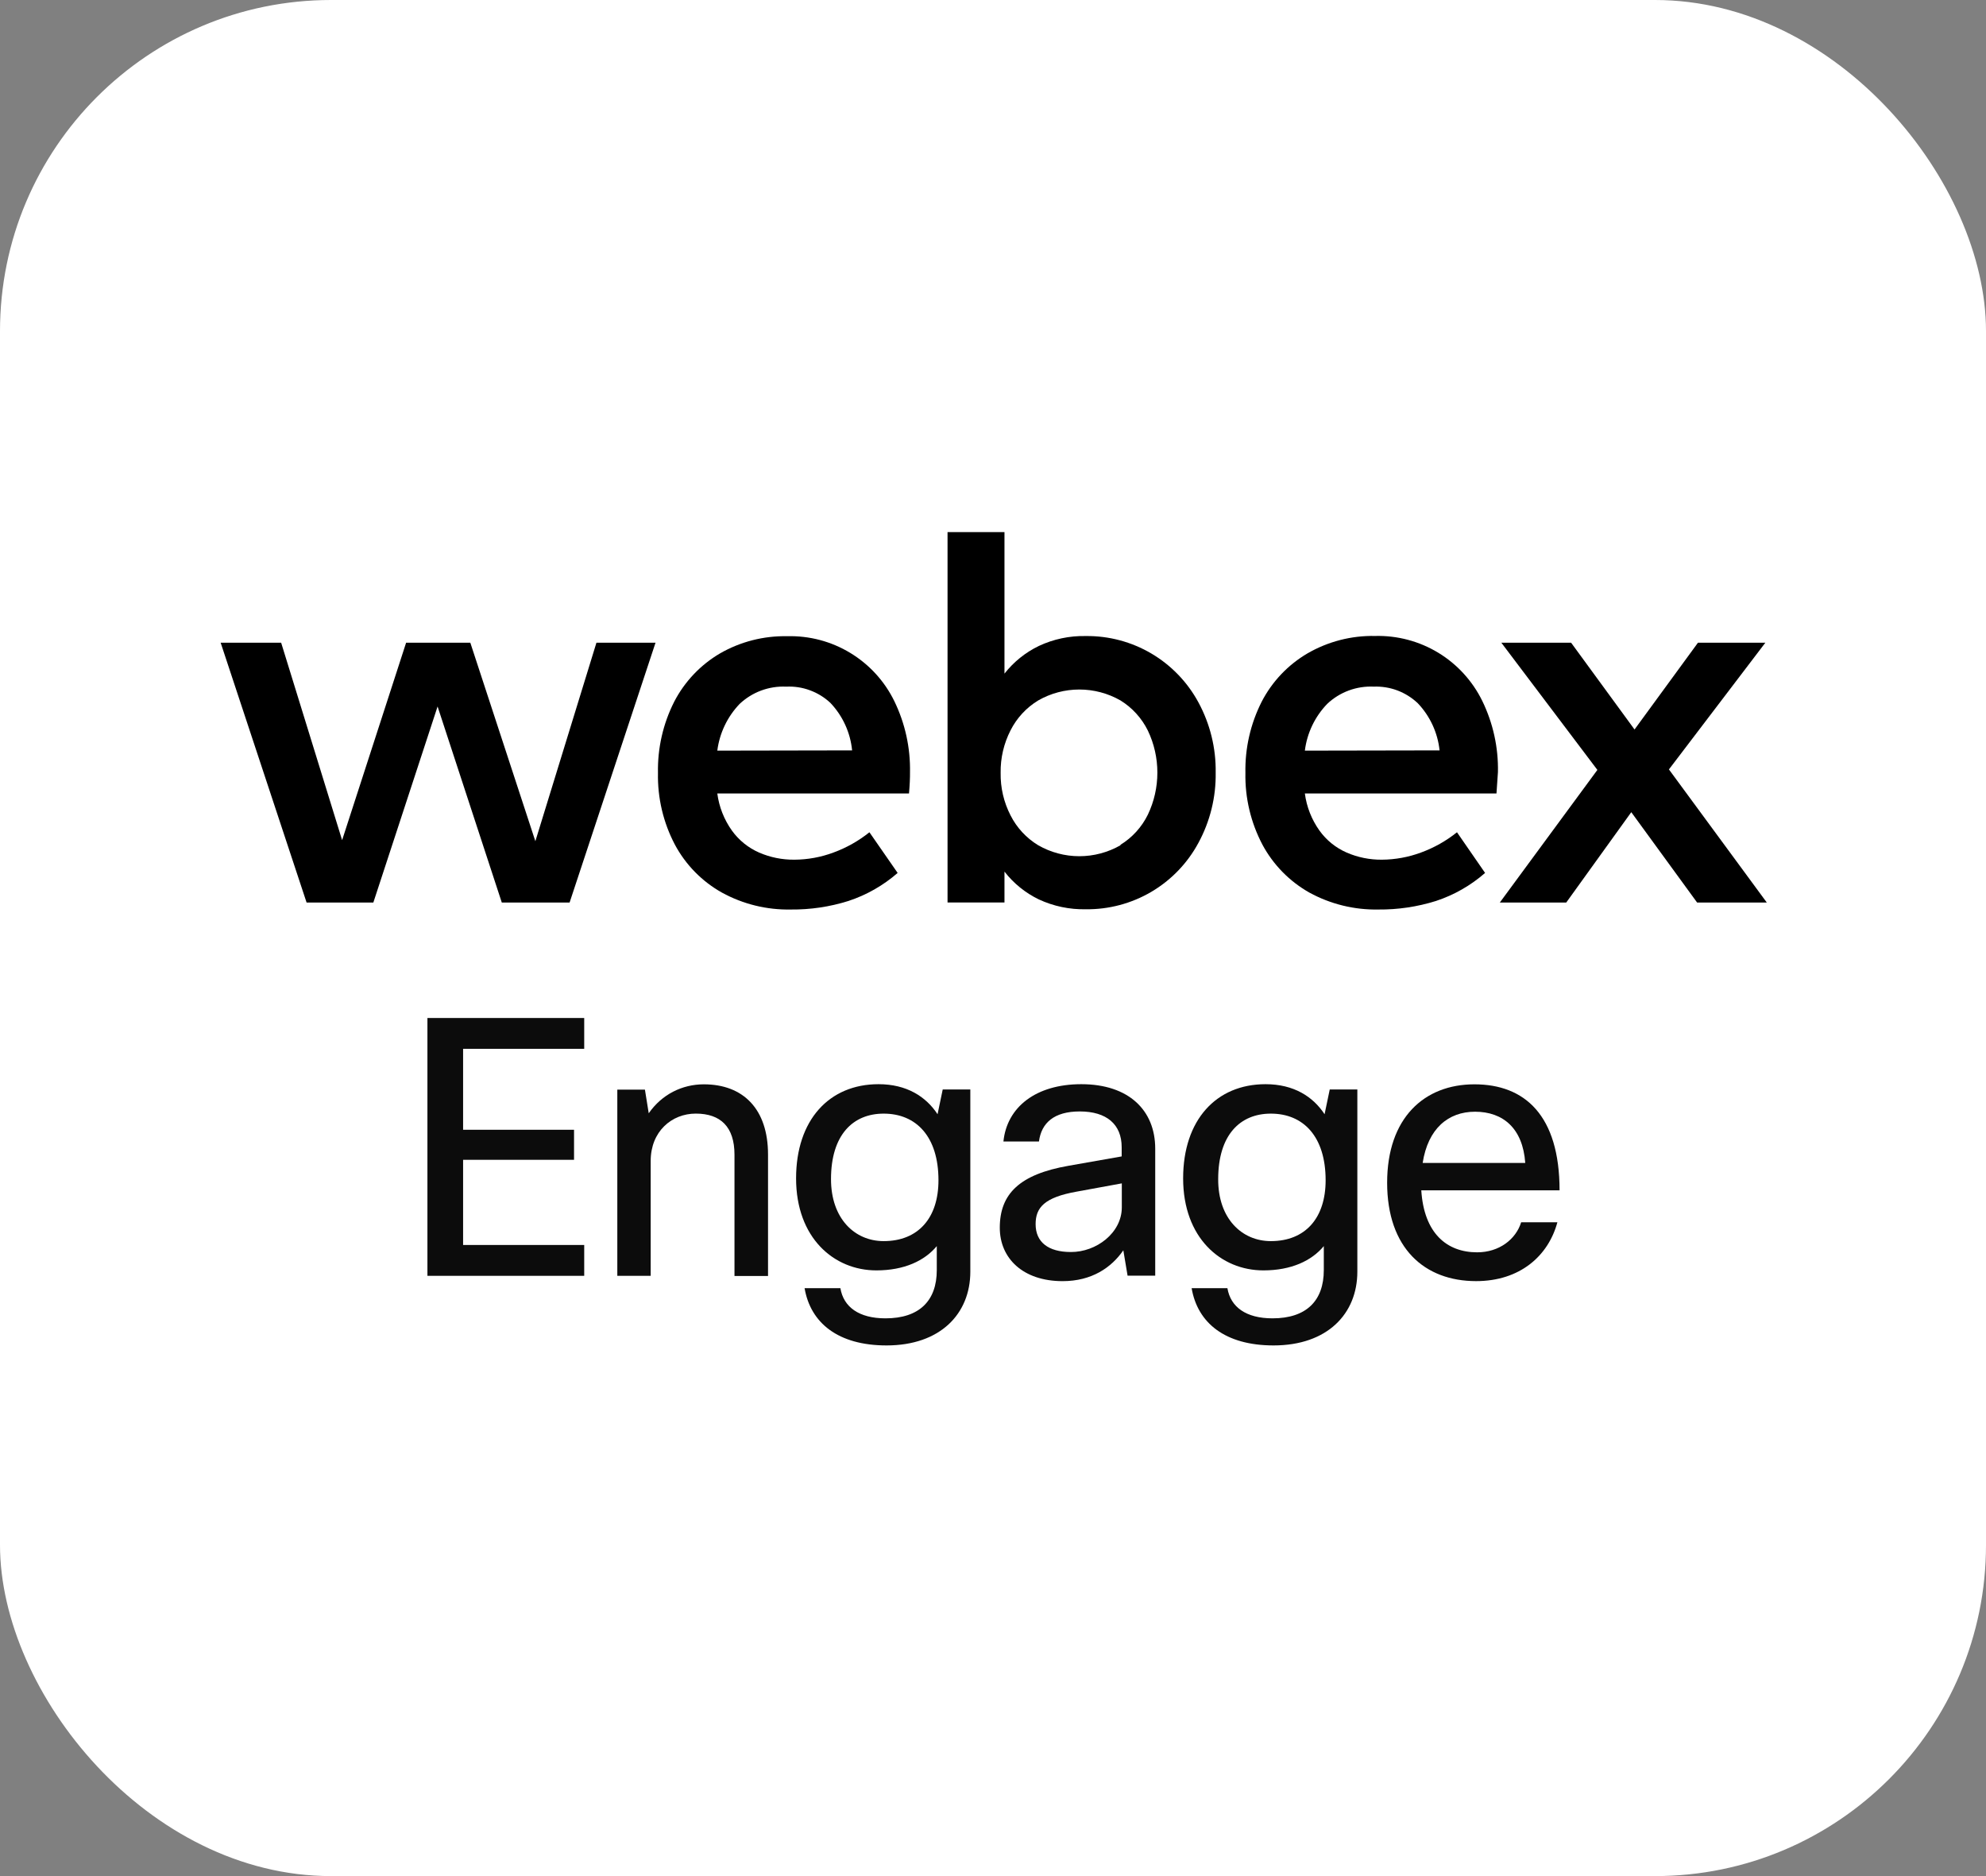 <svg width="72" height="68" viewBox="0 0 72 68" fill="none" xmlns="http://www.w3.org/2000/svg">
<rect x="0" y="0" width="72" height="68" fill="#808080" stroke="none"/>
<rect width="72" height="68" rx="12" fill="white"/>
<path d="M21.623 23.296H23.765L20.65 32.713H18.192L15.864 25.607L13.535 32.713H11.115L8 23.296H10.193L12.403 30.452L14.723 23.296H17.051L19.409 30.49L21.623 23.296Z" fill="black"/>
<path d="M32.955 28.76H26.005C26.069 29.246 26.252 29.709 26.536 30.107C26.788 30.456 27.129 30.731 27.523 30.903C27.925 31.077 28.359 31.164 28.797 31.16C29.282 31.158 29.763 31.07 30.217 30.9C30.688 30.728 31.128 30.48 31.52 30.166L32.543 31.64C32.021 32.095 31.414 32.441 30.756 32.657C30.081 32.869 29.377 32.973 28.67 32.966C27.798 32.983 26.938 32.772 26.173 32.353C25.45 31.948 24.858 31.345 24.467 30.614C24.046 29.814 23.835 28.919 23.854 28.015C23.836 27.119 24.038 26.232 24.443 25.433C24.82 24.706 25.394 24.1 26.1 23.685C26.84 23.259 27.683 23.043 28.537 23.06C29.343 23.038 30.139 23.248 30.828 23.667C31.518 24.085 32.072 24.693 32.425 25.418C32.814 26.22 33.008 27.103 32.991 27.994C32.993 28.192 32.982 28.448 32.955 28.76ZM30.892 27.198C30.829 26.553 30.552 25.947 30.105 25.477C29.891 25.276 29.639 25.121 29.363 25.02C29.088 24.918 28.795 24.873 28.502 24.888C28.193 24.873 27.885 24.922 27.595 25.029C27.306 25.136 27.041 25.301 26.816 25.512C26.371 25.976 26.087 26.57 26.005 27.207L30.892 27.198Z" fill="black"/>
<path d="M41.748 23.691C42.464 24.115 43.052 24.726 43.448 25.459C43.871 26.24 44.087 27.117 44.073 28.005C44.087 28.893 43.871 29.769 43.448 30.549C43.052 31.285 42.462 31.899 41.742 32.324C41.022 32.748 40.199 32.967 39.363 32.957C38.776 32.969 38.195 32.847 37.662 32.6C37.175 32.365 36.748 32.02 36.416 31.592V32.712H34.352V19.287H36.416V24.416C36.749 23.991 37.176 23.648 37.662 23.413C38.194 23.164 38.776 23.041 39.363 23.054C40.201 23.044 41.026 23.264 41.748 23.691ZM40.622 30.62C41.05 30.357 41.394 29.977 41.615 29.526C41.842 29.051 41.959 28.531 41.959 28.004C41.959 27.477 41.842 26.957 41.615 26.482C41.393 26.031 41.049 25.652 40.622 25.388C40.167 25.128 39.653 24.992 39.13 24.992C38.607 24.992 38.093 25.128 37.639 25.388C37.211 25.648 36.863 26.023 36.637 26.47C36.392 26.947 36.268 27.478 36.277 28.014C36.268 28.55 36.391 29.079 36.637 29.556C36.863 30.003 37.211 30.377 37.639 30.637C38.093 30.897 38.607 31.034 39.13 31.034C39.653 31.034 40.167 30.897 40.622 30.637V30.62Z" fill="black"/>
<path d="M54.253 28.76H47.306C47.37 29.246 47.552 29.708 47.837 30.107C48.088 30.456 48.429 30.731 48.824 30.903C49.226 31.077 49.66 31.164 50.097 31.16C50.582 31.157 51.063 31.069 51.518 30.9C51.989 30.728 52.429 30.48 52.821 30.166L53.84 31.64C53.32 32.095 52.714 32.441 52.057 32.657C51.381 32.868 50.676 32.973 49.968 32.966C49.096 32.982 48.236 32.771 47.471 32.353C46.75 31.947 46.159 31.344 45.767 30.614C45.346 29.814 45.133 28.919 45.151 28.015C45.133 27.119 45.336 26.232 45.741 25.433C46.117 24.706 46.692 24.1 47.397 23.685C48.142 23.253 48.992 23.033 49.852 23.051C50.658 23.03 51.453 23.241 52.143 23.659C52.832 24.077 53.386 24.685 53.74 25.409C54.13 26.211 54.324 27.094 54.306 27.985C54.294 28.192 54.274 28.448 54.253 28.76ZM52.19 27.198C52.122 26.557 51.844 25.956 51.4 25.489C51.187 25.287 50.936 25.13 50.662 25.026C50.388 24.923 50.095 24.876 49.802 24.887C49.494 24.873 49.185 24.921 48.896 25.028C48.606 25.136 48.341 25.3 48.117 25.512C47.67 25.975 47.386 26.569 47.306 27.207L52.19 27.198Z" fill="black"/>
<path d="M64.053 32.713H61.527L59.14 29.438L56.782 32.713H54.374L57.911 27.906L54.43 23.296H56.959L59.258 26.441L61.557 23.296H64L60.505 27.888L64.053 32.713Z" fill="black"/>
<path d="M20.811 42.038H16.789V45.125H21.18V46.243H15.496V36.898H21.18V38.015H16.789V40.949H20.811V42.038Z" fill="black" fill-opacity="0.95"/>
<path d="M22.38 46.243V39.494H23.381L23.519 40.351C23.998 39.663 24.735 39.302 25.516 39.302C26.947 39.302 27.844 40.199 27.844 41.847V46.249H26.628V41.852C26.628 40.842 26.122 40.363 25.225 40.363C24.35 40.363 23.59 41.012 23.59 42.078V46.243H22.38Z" fill="black" fill-opacity="0.95"/>
<path d="M30.468 46.695C30.584 47.373 31.139 47.784 32.102 47.784C33.329 47.784 33.962 47.147 33.962 46.035V45.166C33.522 45.696 32.785 46.046 31.772 46.046C30.231 46.046 28.861 44.867 28.861 42.711C28.861 40.595 30.061 39.297 31.849 39.297C32.873 39.297 33.571 39.748 33.99 40.386L34.177 39.489H35.178V46.091C35.178 47.621 34.089 48.766 32.141 48.766C30.38 48.766 29.384 47.948 29.169 46.69H30.468V46.695ZM32.036 44.985C33.291 44.985 34.023 44.145 34.023 42.779C34.023 41.193 33.214 40.364 32.036 40.364C30.925 40.364 30.127 41.131 30.127 42.739C30.127 44.167 30.985 44.985 32.036 44.985Z" fill="black" fill-opacity="0.95"/>
<path d="M36.378 41.374C36.505 40.126 37.556 39.297 39.201 39.297C40.923 39.297 41.881 40.245 41.881 41.633V46.238H40.879L40.725 45.318C40.296 45.939 39.586 46.436 38.524 46.436C37.083 46.436 36.246 45.606 36.246 44.5C36.246 43.27 36.967 42.564 38.739 42.254L40.665 41.915V41.582C40.665 40.753 40.12 40.285 39.146 40.285C38.211 40.285 37.754 40.702 37.666 41.374H36.378ZM40.67 43.761V42.892L39.036 43.191C37.858 43.4 37.545 43.772 37.545 44.37C37.545 45.019 38.001 45.38 38.821 45.38C39.746 45.386 40.67 44.686 40.67 43.761Z" fill="black" fill-opacity="0.95"/>
<path d="M44.499 46.695C44.615 47.373 45.171 47.784 46.133 47.784C47.361 47.784 47.993 47.147 47.993 46.035V45.166C47.553 45.696 46.816 46.046 45.803 46.046C44.263 46.046 42.893 44.867 42.893 42.711C42.893 40.595 44.092 39.297 45.88 39.297C46.904 39.297 47.603 39.748 48.021 40.386L48.208 39.489H49.209V46.091C49.209 47.621 48.12 48.766 46.172 48.766C44.411 48.766 43.415 47.948 43.201 46.69H44.499V46.695ZM46.073 44.985C47.328 44.985 48.059 44.145 48.059 42.779C48.059 41.193 47.251 40.364 46.073 40.364C44.962 40.364 44.164 41.131 44.164 42.739C44.158 44.167 45.022 44.985 46.073 44.985Z" fill="black" fill-opacity="0.95"/>
<path d="M56.463 44.296C56.133 45.526 55.098 46.435 53.514 46.435C51.643 46.435 50.289 45.239 50.289 42.868C50.289 40.521 51.632 39.302 53.453 39.302C55.274 39.302 56.54 40.419 56.54 43.145H51.527C51.626 44.702 52.452 45.391 53.552 45.391C54.35 45.391 54.955 44.922 55.148 44.302H56.463V44.296ZM51.577 42.152H55.296C55.208 40.893 54.487 40.295 53.475 40.295C52.501 40.295 51.769 40.91 51.577 42.152Z" fill="black" fill-opacity="0.95"/>
</svg>

